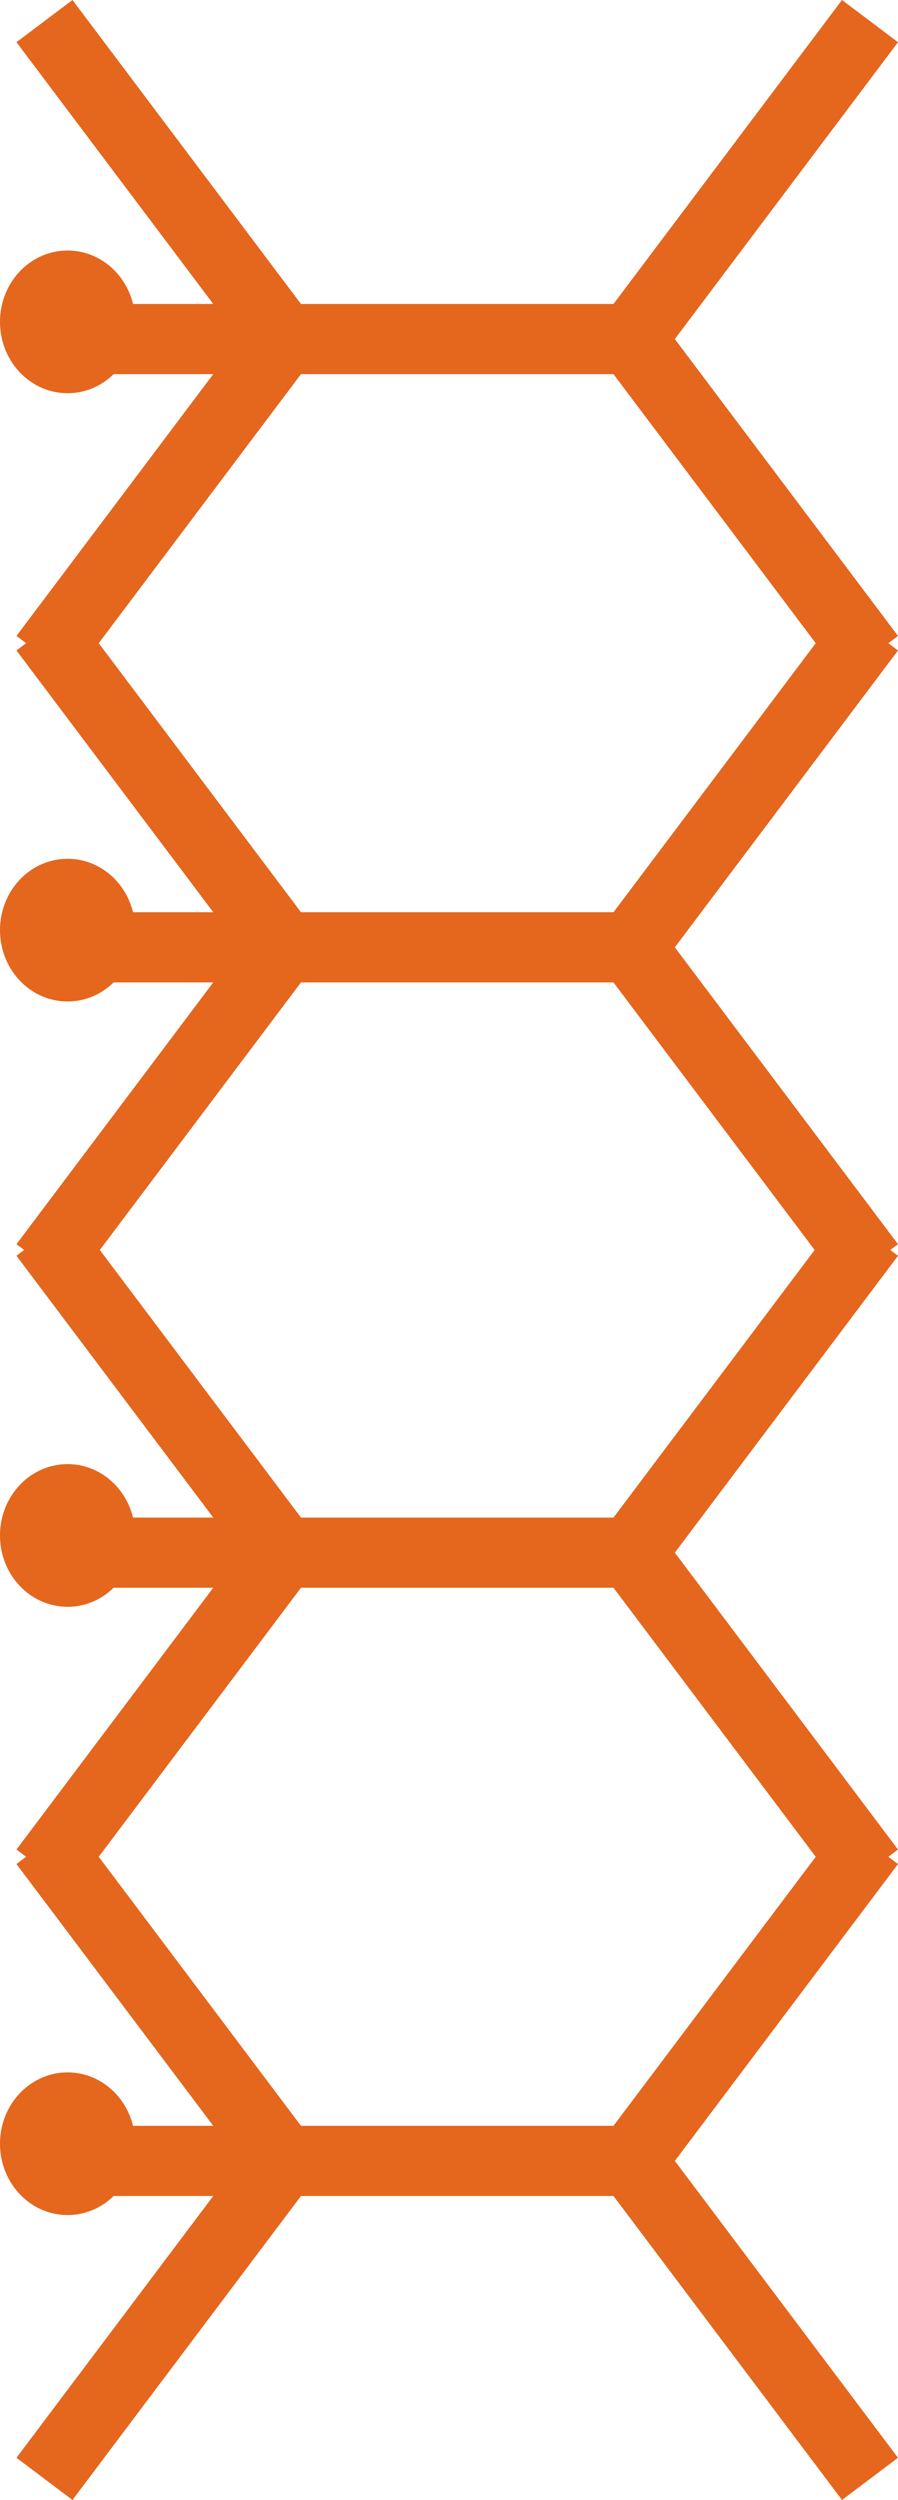 <svg xmlns="http://www.w3.org/2000/svg" width="150.544" height="418.689" viewBox="0 0 150.544 418.689">
  <g id="Grupo_139" data-name="Grupo 139" transform="translate(5.876 3.533)">
    <g id="Grupo_138" data-name="Grupo 138" transform="translate(0 0)">
      <g id="Grupo_134" data-name="Grupo 134" transform="translate(0 305.12)">
        <line id="Línea_2" data-name="Línea 2" x2="95.846" transform="translate(11.192 53.251)" fill="none" stroke="#e5661d" stroke-miterlimit="10" stroke-width="11.752"/>
        <ellipse id="Elipse_1" data-name="Elipse 1" cx="5.455" cy="6.073" rx="5.455" ry="6.073" transform="translate(0 44.299)" fill="none" stroke="#e5661d" stroke-miterlimit="10" stroke-width="11.752"/>
        <path id="Trazado_155" data-name="Trazado 155" d="M247.4,511.624l40.071,53.251L247.4,618.126" transform="translate(-245.821 -511.624)" fill="none" stroke="#e5661d" stroke-miterlimit="10" stroke-width="11.752"/>
        <path id="Trazado_156" data-name="Trazado 156" d="M383.686,618.126l-40.071-53.251,40.071-53.251" transform="translate(-243.713 -511.624)" fill="none" stroke="#e5661d" stroke-miterlimit="10" stroke-width="11.752"/>
      </g>
      <g id="Grupo_135" data-name="Grupo 135" transform="translate(0 203.25)">
        <line id="Línea_3" data-name="Línea 3" x2="95.846" transform="translate(11.192 53.251)" fill="none" stroke="#e5661d" stroke-miterlimit="10" stroke-width="11.752"/>
        <ellipse id="Elipse_2" data-name="Elipse 2" cx="5.455" cy="6.073" rx="5.455" ry="6.073" transform="translate(0 44.299)" fill="none" stroke="#e5661d" stroke-miterlimit="10" stroke-width="11.752"/>
        <path id="Trazado_157" data-name="Trazado 157" d="M247.4,422.088l40.071,53.251L247.4,528.591" transform="translate(-245.821 -422.088)" fill="none" stroke="#e5661d" stroke-miterlimit="10" stroke-width="11.752"/>
        <path id="Trazado_158" data-name="Trazado 158" d="M383.686,528.591,343.615,475.34l40.071-53.251" transform="translate(-243.713 -422.088)" fill="none" stroke="#e5661d" stroke-miterlimit="10" stroke-width="11.752"/>
      </g>
      <g id="Grupo_136" data-name="Grupo 136" transform="translate(0 101.87)">
        <line id="Línea_4" data-name="Línea 4" x2="95.846" transform="translate(11.192 53.251)" fill="none" stroke="#e5661d" stroke-miterlimit="10" stroke-width="11.752"/>
        <ellipse id="Elipse_3" data-name="Elipse 3" cx="5.455" cy="6.073" rx="5.455" ry="6.073" transform="translate(0 44.299)" fill="none" stroke="#e5661d" stroke-miterlimit="10" stroke-width="11.752"/>
        <path id="Trazado_159" data-name="Trazado 159" d="M247.4,332.983l40.071,53.251L247.4,439.486" transform="translate(-245.821 -332.983)" fill="none" stroke="#e5661d" stroke-miterlimit="10" stroke-width="11.752"/>
        <path id="Trazado_160" data-name="Trazado 160" d="M383.686,439.486l-40.071-53.251,40.071-53.251" transform="translate(-243.713 -332.983)" fill="none" stroke="#e5661d" stroke-miterlimit="10" stroke-width="11.752"/>
      </g>
      <g id="Grupo_137" data-name="Grupo 137">
        <line id="Línea_5" data-name="Línea 5" x2="95.846" transform="translate(11.192 53.251)" fill="none" stroke="#e5661d" stroke-miterlimit="10" stroke-width="11.752"/>
        <ellipse id="Elipse_4" data-name="Elipse 4" cx="5.455" cy="6.073" rx="5.455" ry="6.073" transform="translate(0 44.299)" fill="none" stroke="#e5661d" stroke-miterlimit="10" stroke-width="11.752"/>
        <path id="Trazado_161" data-name="Trazado 161" d="M247.4,243.448,287.468,296.7,247.4,349.951" transform="translate(-245.821 -243.448)" fill="none" stroke="#e5661d" stroke-miterlimit="10" stroke-width="11.752"/>
        <path id="Trazado_162" data-name="Trazado 162" d="M383.686,349.951,343.615,296.7l40.071-53.251" transform="translate(-243.713 -243.448)" fill="none" stroke="#e5661d" stroke-miterlimit="10" stroke-width="11.752"/>
      </g>
    </g>
  </g>
</svg>
